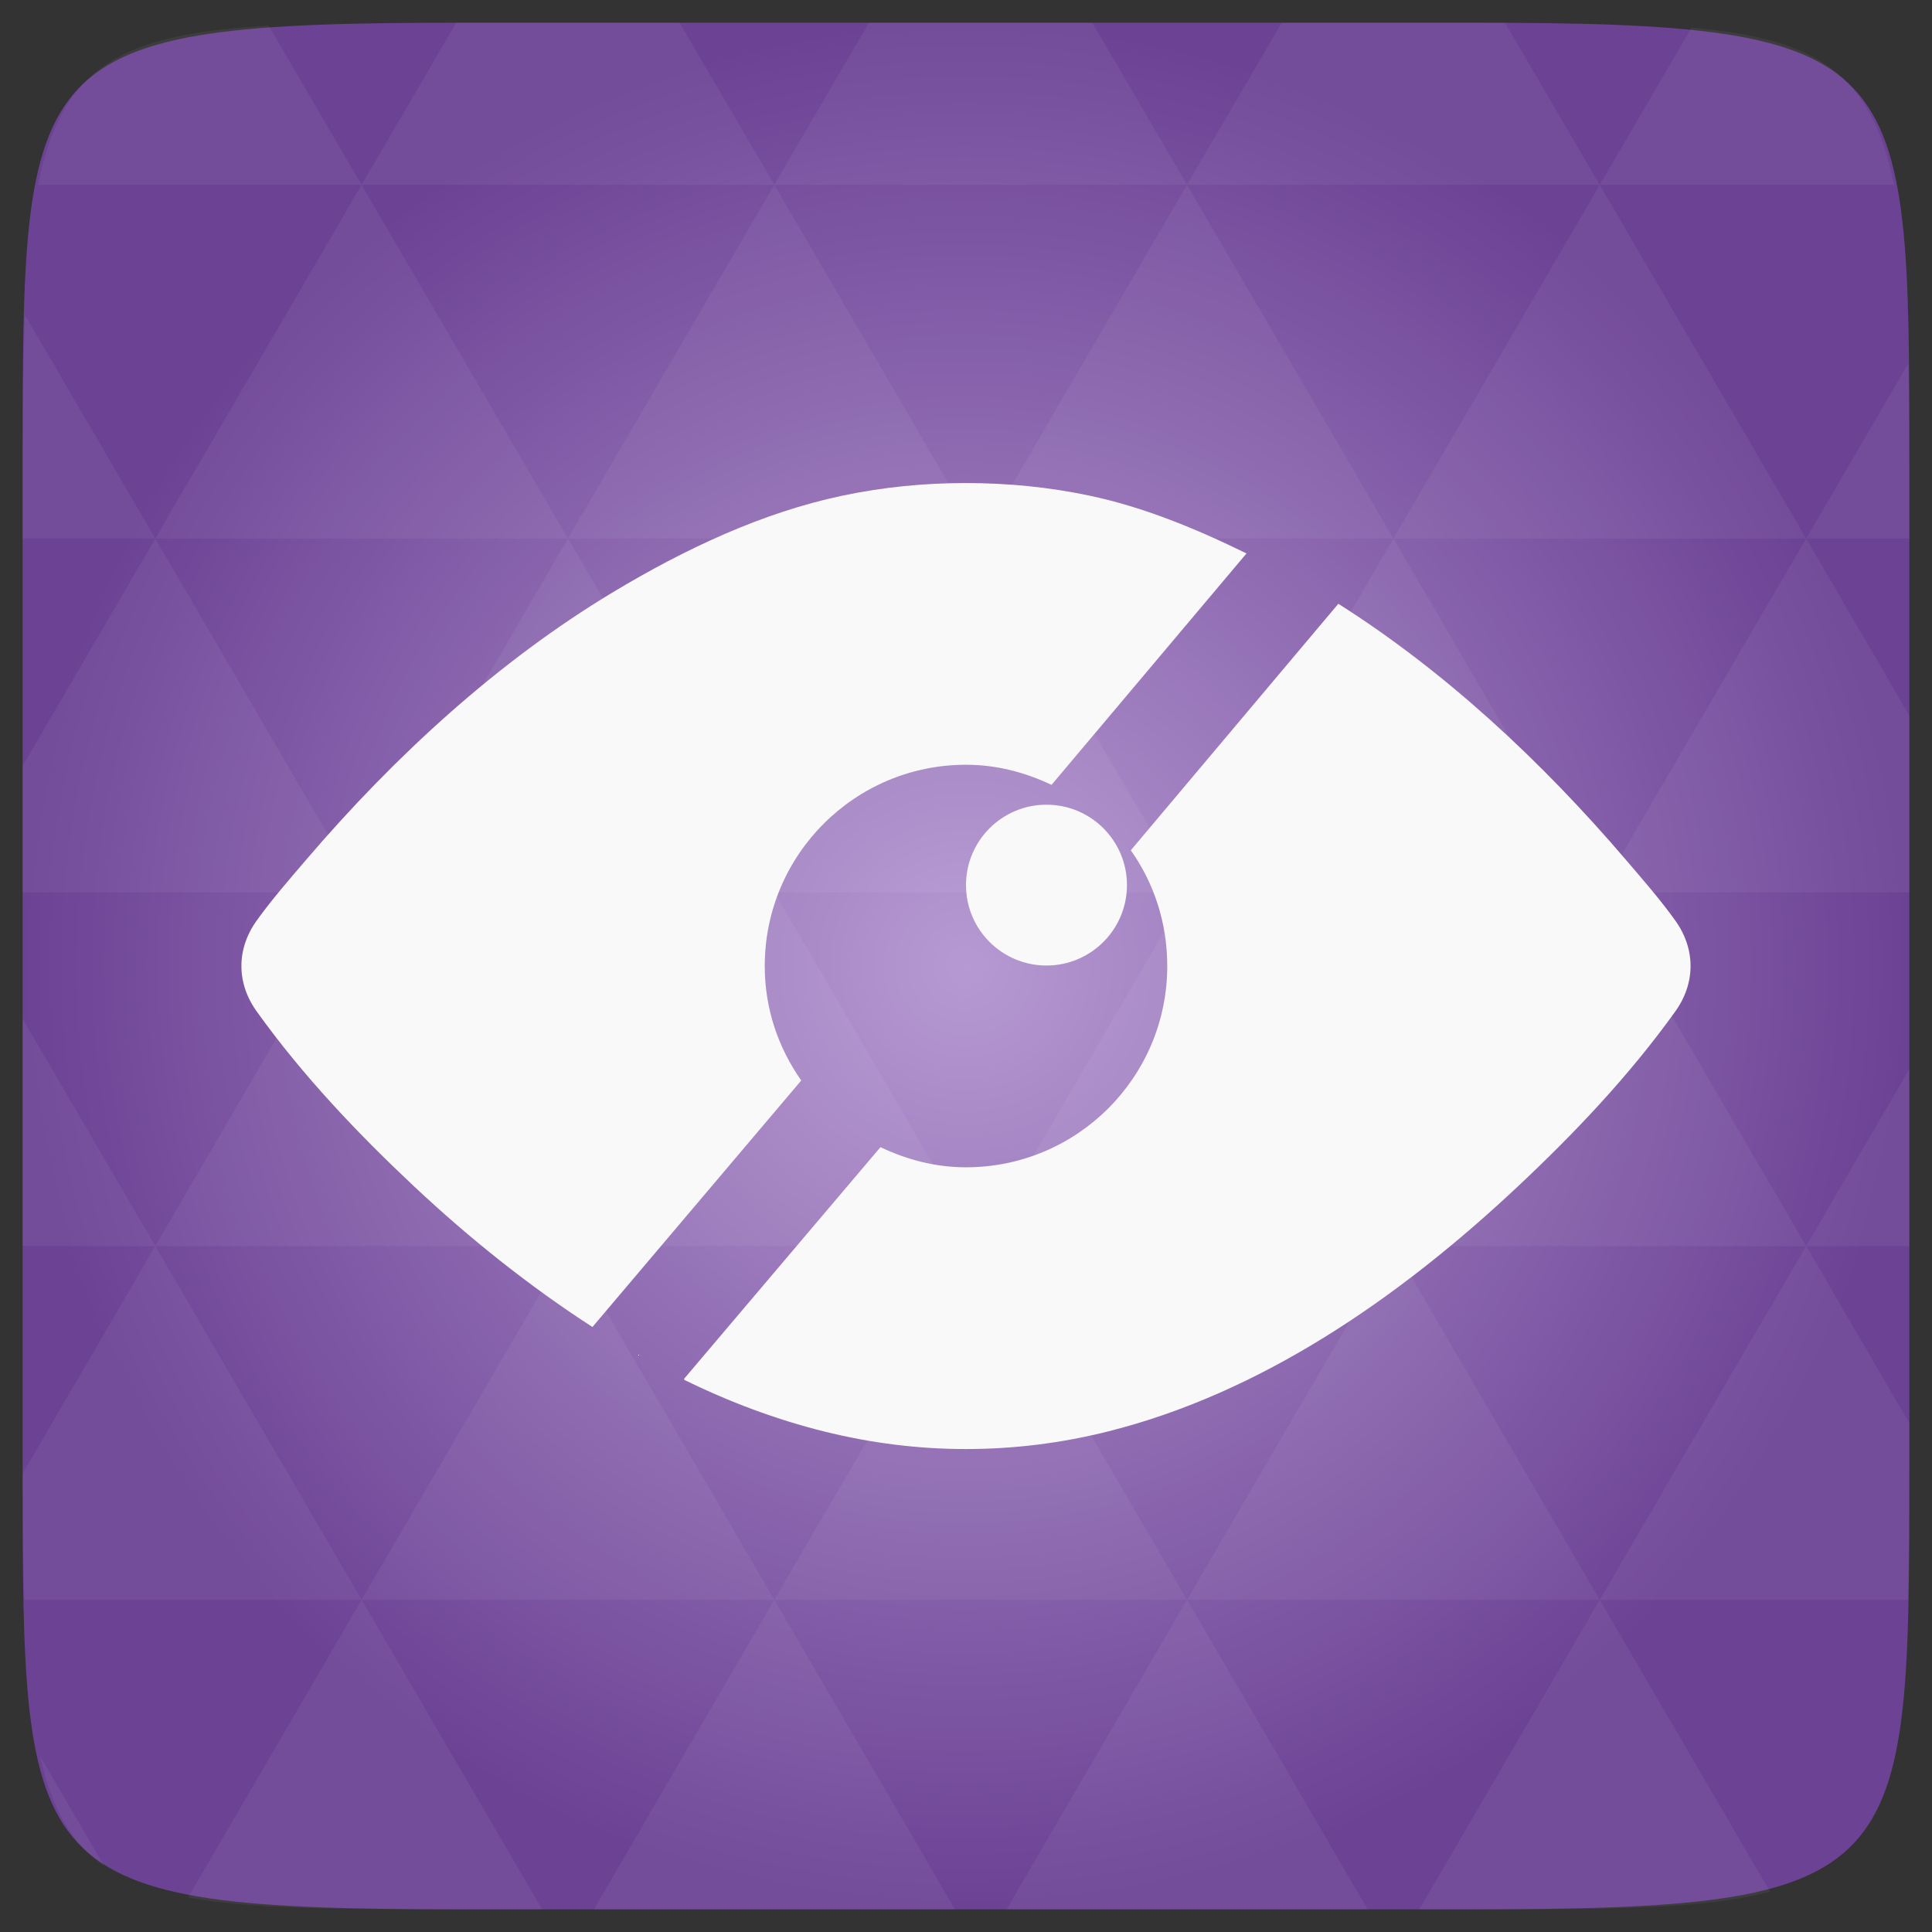 <?xml version="1.0" encoding="UTF-8" standalone="no"?>
<svg
   xmlns:dc="http://purl.org/dc/elements/1.1/"
   xmlns:cc="http://creativecommons.org/ns#"
   xmlns:rdf="http://www.w3.org/1999/02/22-rdf-syntax-ns#"
   xmlns:svg="http://www.w3.org/2000/svg"
   xmlns="http://www.w3.org/2000/svg"
   xmlns:xlink="http://www.w3.org/1999/xlink"
   xmlns:sodipodi="http://sodipodi.sourceforge.net/DTD/sodipodi-0.dtd"
   xmlns:inkscape="http://www.inkscape.org/namespaces/inkscape"
   width="48"
   height="48"
   id="svg2"
   version="1.1"
   inkscape:version="0.48.4 r9939"
   sodipodi:docname="activity-log-manager.svg">
  <rect width="100%" height="100%" fill="#333333" stroke="none"/>
  <sodipodi:namedview
     pagecolor="#ffffff"
     bordercolor="#666666"
     borderopacity="1"
     objecttolerance="10"
     gridtolerance="10"
     guidetolerance="10"
     inkscape:pageopacity="0"
     inkscape:pageshadow="2"
     inkscape:window-width="640"
     inkscape:window-height="480"
     id="namedview41"
     showgrid="false"
     inkscape:zoom="4.9166667"
     inkscape:cx="23.389831"
     inkscape:cy="27.174057"
     inkscape:window-x="0"
     inkscape:window-y="0"
     inkscape:window-maximized="0"
     inkscape:current-layer="svg2" />
  <defs
     id="defs4">
    <linearGradient
       xlink:href="#1"
       id="0"
       y1="1050.36"
       x2="0"
       y2="1006.36"
       gradientUnits="userSpaceOnUse" />
    <linearGradient
       id="1">
      <stop
         stop-color="#6a3f92"
         id="stop8" />
      <stop
         offset="1"
         stop-color="#9872c7"
         id="stop10" />
    </linearGradient>
    <path
       id="2"
       d="m 3.186,28.007 c 0,3.416 -2.42,6.185 -5.404,6.185 -2.985,0 -5.404,-2.769 -5.404,-6.185 0,-3.416 2.42,-6.185 5.404,-6.185 2.985,0 5.404,2.769 5.404,6.185 z" />
    <radialGradient
       cx="148.004"
       cy="160"
       gradientTransform="matrix(0.183,0,0,0.183,-3.1,-5.297)"
       id="radial0"
       r="128"
       gradientUnits="userSpaceOnUse"
       xlink:href="#1-3">
      <stop
         offset="0"
         style="stop-color:#b699d2;stop-opacity:1;"
         id="stop7" />
      <stop
         offset="1"
         style="stop-color:#6c4295;stop-opacity:1;"
         id="stop9" />
    </radialGradient>
    <linearGradient
       id="1-3">
      <stop
         stop-color="#6a3f92"
         id="stop8-7" />
      <stop
         offset="1"
         stop-color="#9872c7"
         id="stop10-6" />
    </linearGradient>
    <radialGradient
       r="128"
       cy="160"
       cx="148.004"
       gradientTransform="matrix(0.183,0,0,0.183,-3.101,-5.296)"
       gradientUnits="userSpaceOnUse"
       id="radialGradient3030"
       xlink:href="#radial0"
       inkscape:collect="always" />
  </defs>
  <path
     inkscape:connector-curvature="0"
     style="fill:url(#radialGradient3030);fill-opacity:1"
     d="m 47.437,11.547 0,24.906 c 0,10.25 0,10.984 -10.984,10.984 l -24.902,0 C 0.562,47.438 0.562,46.704 0.562,36.454 l 0,-24.906 c 0,-10.25 0,-10.984 10.988,-10.984 l 24.902,0 C 47.437,0.563 47.437,1.297 47.437,11.547 z"
     id="path11" />
  <path
     inkscape:connector-curvature="0"
     style="fill:#ffffff;fill-opacity:0.051"
     d="m 38.265,47.438 c 2.543,-0.012 4.379,-0.082 5.711,-0.441 l -4.23,-7.25 -4.484,7.691 1.191,0 c 0.641,0 1.242,0 1.812,0 z m 1.48,-7.691 -5.125,-8.789 -5.129,8.789 z m 0,0 7.652,0 c 0.031,-0.973 0.039,-2.062 0.039,-3.297 l 0,-1.098 -2.562,-4.395 z m 5.129,-8.789 -5.129,-8.789 -5.125,8.789 z m 0,0 2.562,0 0,-4.395 z m -10.254,0 -5.129,-8.789 -5.125,8.789 z m -10.254,0 -5.129,8.789 10.254,0 z m 0,0 -5.129,-8.789 -5.125,8.789 z m -10.254,0 -5.129,8.789 10.254,0 z m 0,0 -5.129,-8.789 -5.125,8.789 z m -10.254,0 L 0.562,36.606 c 0,1.168 0.012,2.211 0.039,3.141 l 8.383,0 z m 0,0 -3.297,-5.648 0,5.648 z m 5.125,8.789 -4.312,7.395 C 6.269,47.434 8.48,47.438 11.55,47.438 l 1.922,0 z m 0,-17.578 -5.125,-8.789 -3.297,5.648 0,3.141 z m 0,0 10.254,0 -5.125,-8.789 z m 5.129,-8.789 -5.129,-8.789 -5.125,8.789 z m 0,0 10.254,0 -5.129,-8.789 z m 5.125,-8.789 -2.352,-4.027 -5.34,0 c -0.074,0 -0.137,0 -0.211,0 l -2.352,4.027 z m 0,0 10.254,0 -2.352,-4.027 -5.551,0 z m 10.254,0 10.254,0 -2.352,-4.027 c -0.312,0 -0.609,0 -0.945,0 l -4.605,0 z m 0,0 -5.125,8.789 10.254,0 z m 5.129,8.789 10.254,0 -5.129,-8.789 z m 0,0 -5.129,8.789 10.254,0 z m 5.125,8.789 7.691,0 0,-4.395 -2.562,-4.395 z m 5.129,-8.789 2.562,0 0,-1.832 c 0,-0.914 -0.008,-1.75 -0.023,-2.523 z m -15.383,8.789 -5.125,-8.789 -5.129,8.789 z m 10.254,-17.578 7.309,0 C 46.499,1.833 45.167,0.961 42.023,0.688 z m -30.762,0 -2.305,-3.953 C 3.019,0.844 1.539,1.633 0.945,4.59 z M 3.859,13.379 0.621,7.825 C 0.578,8.899 0.562,10.133 0.562,11.547 l 0,1.832 z m 15.379,26.367 -4.484,7.691 8.973,0 z m 10.254,0 -4.484,7.691 8.973,0 z M 2.593,46.368 0.992,43.622 C 1.285,44.938 1.777,45.801 2.593,46.368 z"
     id="path13" />
  <path
     inkscape:connector-curvature="0"
     style="fill:#f9f9f9;fill-opacity:1"
     d="m 24,12.001 c -1.016,0 -2.046,0.098 -3.062,0.312 -1.998,0.42 -3.917,1.322 -5.719,2.406 -2.82,1.698 -5.382,4.03 -7.625,6.656 -0.415,0.486 -0.842,0.974 -1.219,1.5 -0.503,0.703 -0.503,1.547 0,2.25 1.149,1.604 2.516,3.039 3.906,4.344 1.387,1.302 2.874,2.489 4.438,3.5 l 5.188,-6.125 C 19.337,26.032 19,25.067 19,24 c 0,-2.761 2.239,-5 5,-5 0.766,0 1.476,0.192 2.125,0.5 l 4.844,-5.75 C 29.704,13.13 28.407,12.596 27.062,12.313 26.046,12.099 25.044,12.003 24,12.001 z m 9.25,3 -5.156,6.125 c 0.577,0.815 0.906,1.8 0.906,2.875 0,2.761 -2.239,5 -5,5 -0.766,0 -1.476,-0.192 -2.125,-0.5 l -4.875,5.75 0,0.031 c 1.121,0.55 2.274,0.982 3.469,1.281 1.169,0.292 2.357,0.439 3.531,0.438 1.189,0 2.363,-0.145 3.531,-0.438 3.779,-0.948 7.194,-3.282 10.188,-6.094 1.39,-1.305 2.757,-2.74 3.906,-4.344 0.502,-0.703 0.502,-1.546 0,-2.25 -0.377,-0.526 -0.803,-1.014 -1.219,-1.5 -2.117,-2.479 -4.52,-4.705 -7.156,-6.375 z M 15.843,33.657 c 0.29,0.165 0.58,0.318 0.875,0.469 -0.292,-0.149 -0.589,-0.306 -0.875,-0.469 z"
     id="path4163" />
  <use
     height="1"
     width="1"
     y="0"
     x="0"
     style="fill:#f9f9f9;fill-opacity:1"
     transform="matrix(0.37,0,0,0.323,26.82,12.944)"
     xlink:href="#2"
     id="use4169" />
</svg>
